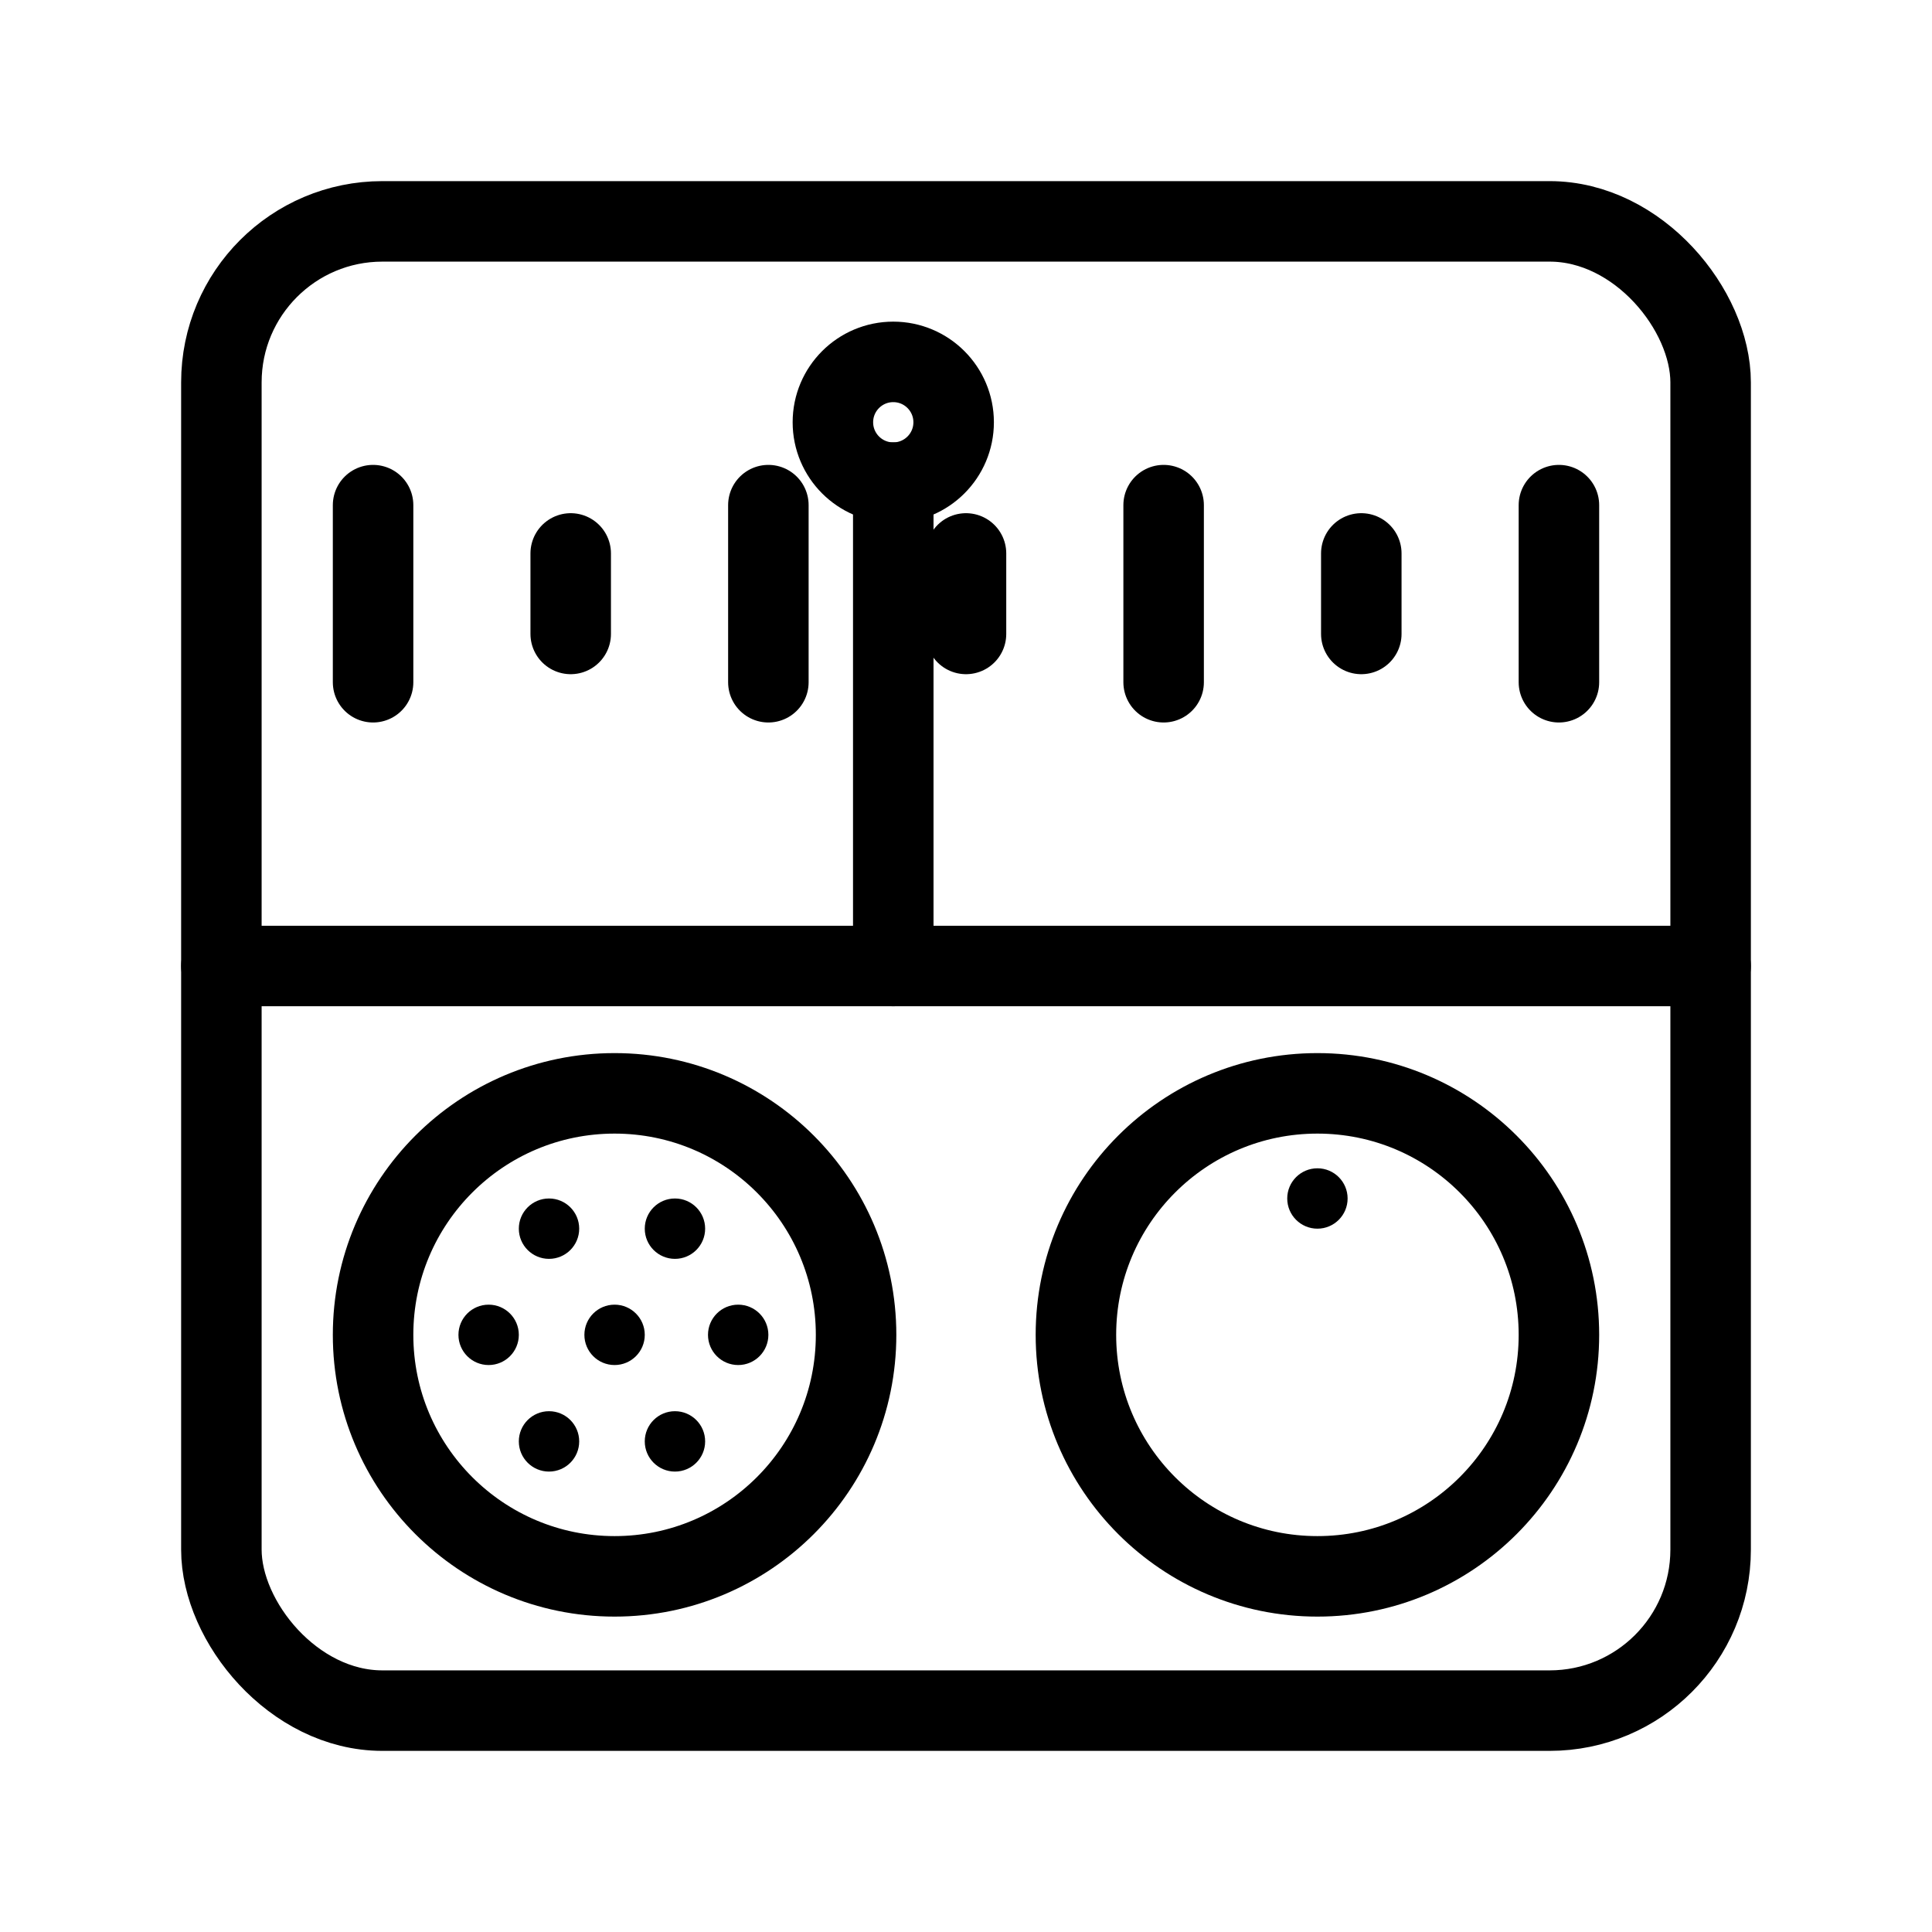 <?xml version="1.0" encoding="UTF-8"?><svg id="a" xmlns="http://www.w3.org/2000/svg" viewBox="0 0 48 48"><defs><style>.b{stroke-width:2px;stroke-linecap:round;stroke-linejoin:round;}.b,.c{stroke-width:2px;fill:none;stroke:#000;}.c{stroke-width:2px;stroke-miterlimit:10;}.d{stroke-width:2px;fill:#000;stroke-width:0px;}</style></defs><rect class="b" x="5.5" y="5.5" width="37" height="37" rx="4" ry="4"/><line class="b" x1="5.5" y1="24" x2="42.5" y2="24"/><circle class="b" cx="32.731" cy="33.164" r="6"/><circle class="b" cx="15.269" cy="33.164" r="6"/><line class="b" x1="22.193" y1="24" x2="22.193" y2="11.991"/><circle class="c" cx="22.193" cy="10.491" r="1.5"/><circle class="d" cx="32.731" cy="29.776" r=".75"/><circle class="d" cx="15.269" cy="33.164" r=".75"/><circle class="d" cx="18.34" cy="33.164" r=".75"/><circle class="d" cx="16.769" cy="35.811" r=".75"/><circle class="d" cx="12.14" cy="33.164" r=".75"/><circle class="d" cx="13.64" cy="35.811" r=".75"/><circle class="d" cx="16.769" cy="30.526" r=".75"/><circle class="d" cx="13.64" cy="30.526" r=".75"/><line class="b" x1="38.731" y1="16.95" x2="38.731" y2="12.55"/><line class="b" x1="9.269" y1="16.95" x2="9.269" y2="12.55"/><line class="b" x1="14.179" y1="15.75" x2="14.179" y2="13.75"/><line class="b" x1="24" y1="15.75" x2="24" y2="13.75"/><line class="b" x1="33.821" y1="15.75" x2="33.821" y2="13.75"/><line class="b" x1="19.09" y1="16.95" x2="19.09" y2="12.55"/><line class="b" x1="28.91" y1="16.95" x2="28.91" y2="12.55"/></svg>